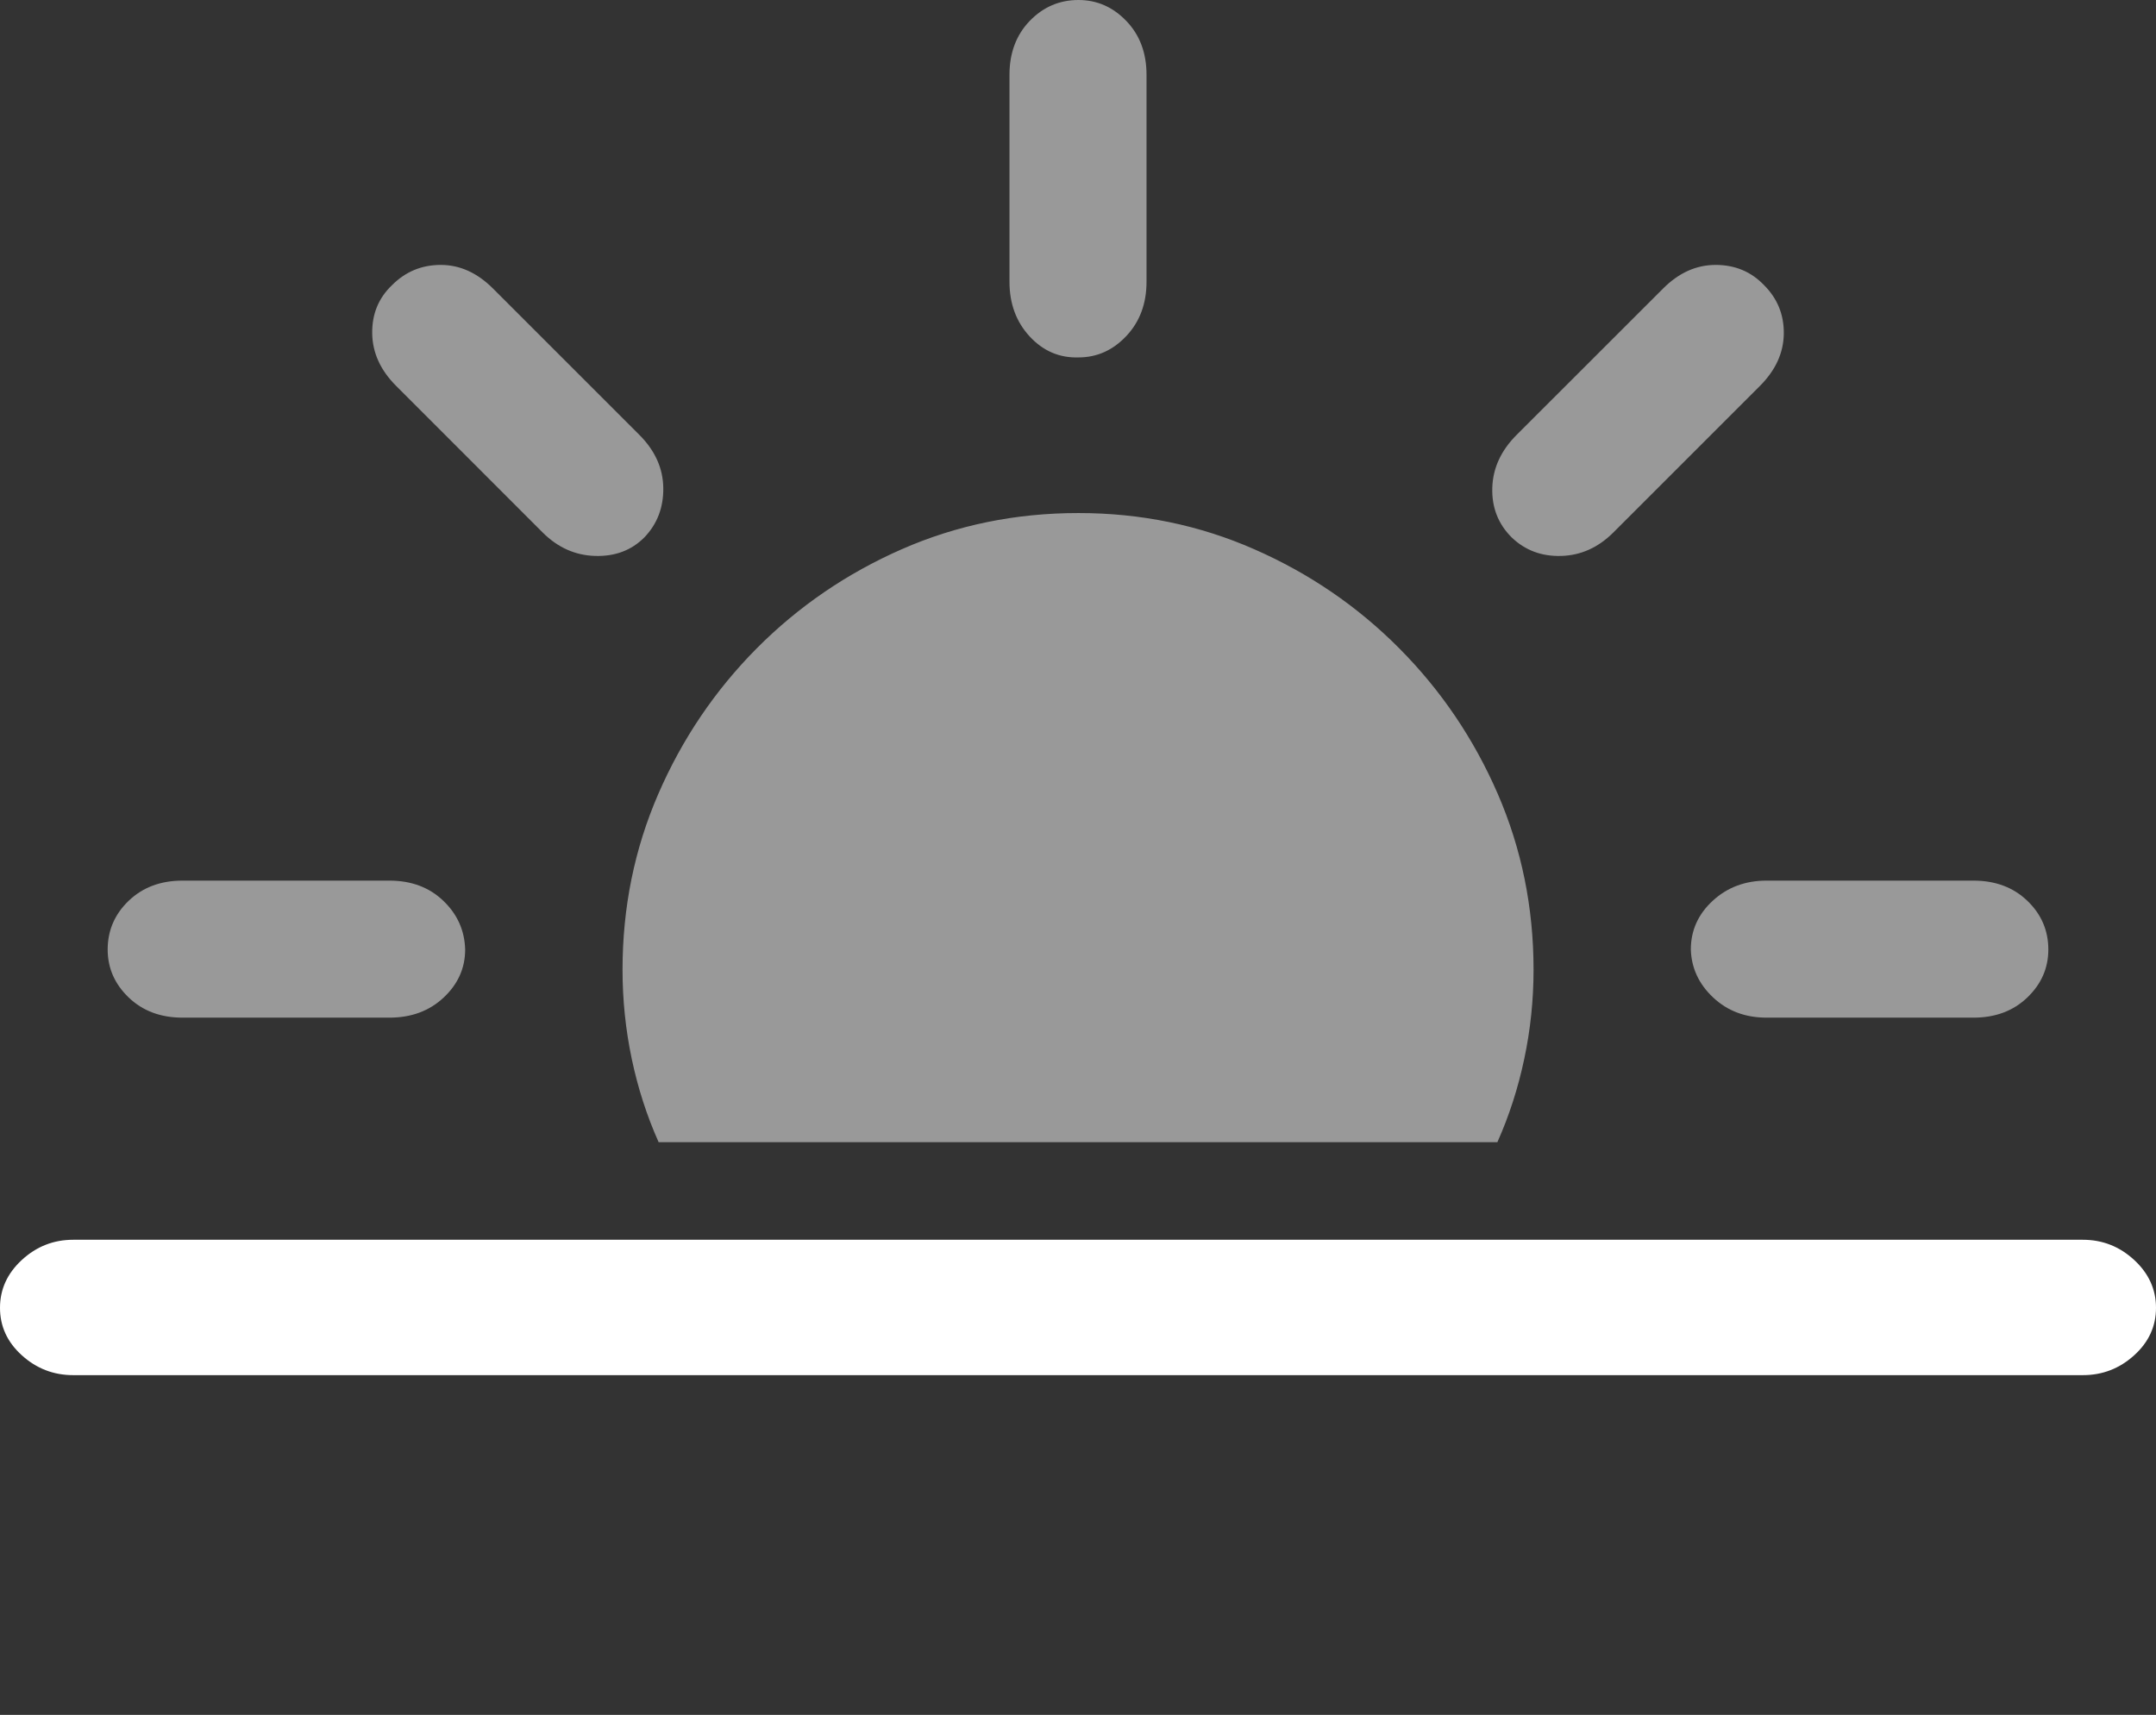 <?xml version="1.0" encoding="UTF-8"?>
<!--Generator: Apple Native CoreSVG 175.5-->
<!DOCTYPE svg
PUBLIC "-//W3C//DTD SVG 1.1//EN"
       "http://www.w3.org/Graphics/SVG/1.1/DTD/svg11.dtd">
<svg version="1.1" xmlns="http://www.w3.org/2000/svg" xmlns:xlink="http://www.w3.org/1999/xlink" width="25.029" height="19.912">
 <rect width="100%" height="100%" fill="#333333" stroke="none"/>
 <g>
  <rect height="19.912" opacity="0" width="25.029" x="0" y="0"/>
  <path d="M17.803 11.26Q17.803 10.176 17.388 9.219Q16.973 8.262 16.245 7.529Q15.518 6.797 14.56 6.377Q13.604 5.957 12.52 5.957Q11.426 5.957 10.469 6.377Q9.512 6.797 8.784 7.529Q8.057 8.262 7.642 9.219Q7.227 10.176 7.227 11.26Q7.227 11.787 7.334 12.295Q7.441 12.803 7.646 13.262L17.383 13.262Q17.588 12.803 17.695 12.295Q17.803 11.787 17.803 11.26ZM2.119 11.816L4.521 11.816Q4.902 11.816 5.151 11.582Q5.4 11.348 5.4 11.025Q5.391 10.693 5.146 10.459Q4.902 10.225 4.521 10.225L2.119 10.225Q1.738 10.225 1.494 10.459Q1.25 10.693 1.25 11.025Q1.25 11.348 1.494 11.582Q1.738 11.816 2.119 11.816ZM6.299 6.182Q6.562 6.445 6.909 6.455Q7.256 6.465 7.48 6.24Q7.705 6.006 7.7 5.664Q7.695 5.322 7.422 5.049L5.723 3.35Q5.449 3.076 5.117 3.076Q4.785 3.076 4.551 3.311Q4.316 3.535 4.321 3.872Q4.326 4.209 4.6 4.482ZM17.549 6.24Q17.783 6.465 18.125 6.455Q18.467 6.445 18.73 6.182L20.43 4.482Q20.703 4.209 20.708 3.877Q20.713 3.545 20.479 3.311Q20.254 3.076 19.917 3.076Q19.58 3.076 19.307 3.35L17.607 5.049Q17.334 5.322 17.324 5.664Q17.314 6.006 17.549 6.24ZM20.508 11.816L22.91 11.816Q23.291 11.816 23.535 11.582Q23.779 11.348 23.779 11.025Q23.779 10.693 23.535 10.459Q23.291 10.225 22.91 10.225L20.508 10.225Q20.137 10.225 19.883 10.459Q19.629 10.693 19.629 11.025Q19.639 11.348 19.888 11.582Q20.137 11.816 20.508 11.816ZM12.52 4.15Q12.842 4.15 13.076 3.901Q13.31 3.652 13.31 3.271L13.31 0.869Q13.31 0.488 13.076 0.244Q12.842 0 12.52 0Q12.188 0 11.953 0.244Q11.719 0.488 11.719 0.869L11.719 3.271Q11.719 3.652 11.953 3.906Q12.188 4.16 12.52 4.15Z" fill="rgba(255,255,255,0.5)"/>
  <path d="M0.85 15.967L24.18 15.967Q24.521 15.967 24.775 15.737Q25.029 15.508 25.029 15.185Q25.029 14.863 24.775 14.629Q24.521 14.395 24.18 14.395L0.85 14.395Q0.508 14.395 0.254 14.629Q0 14.863 0 15.185Q0 15.508 0.254 15.737Q0.508 15.967 0.85 15.967Z" fill="#ffffff"/>
 </g>
</svg>
